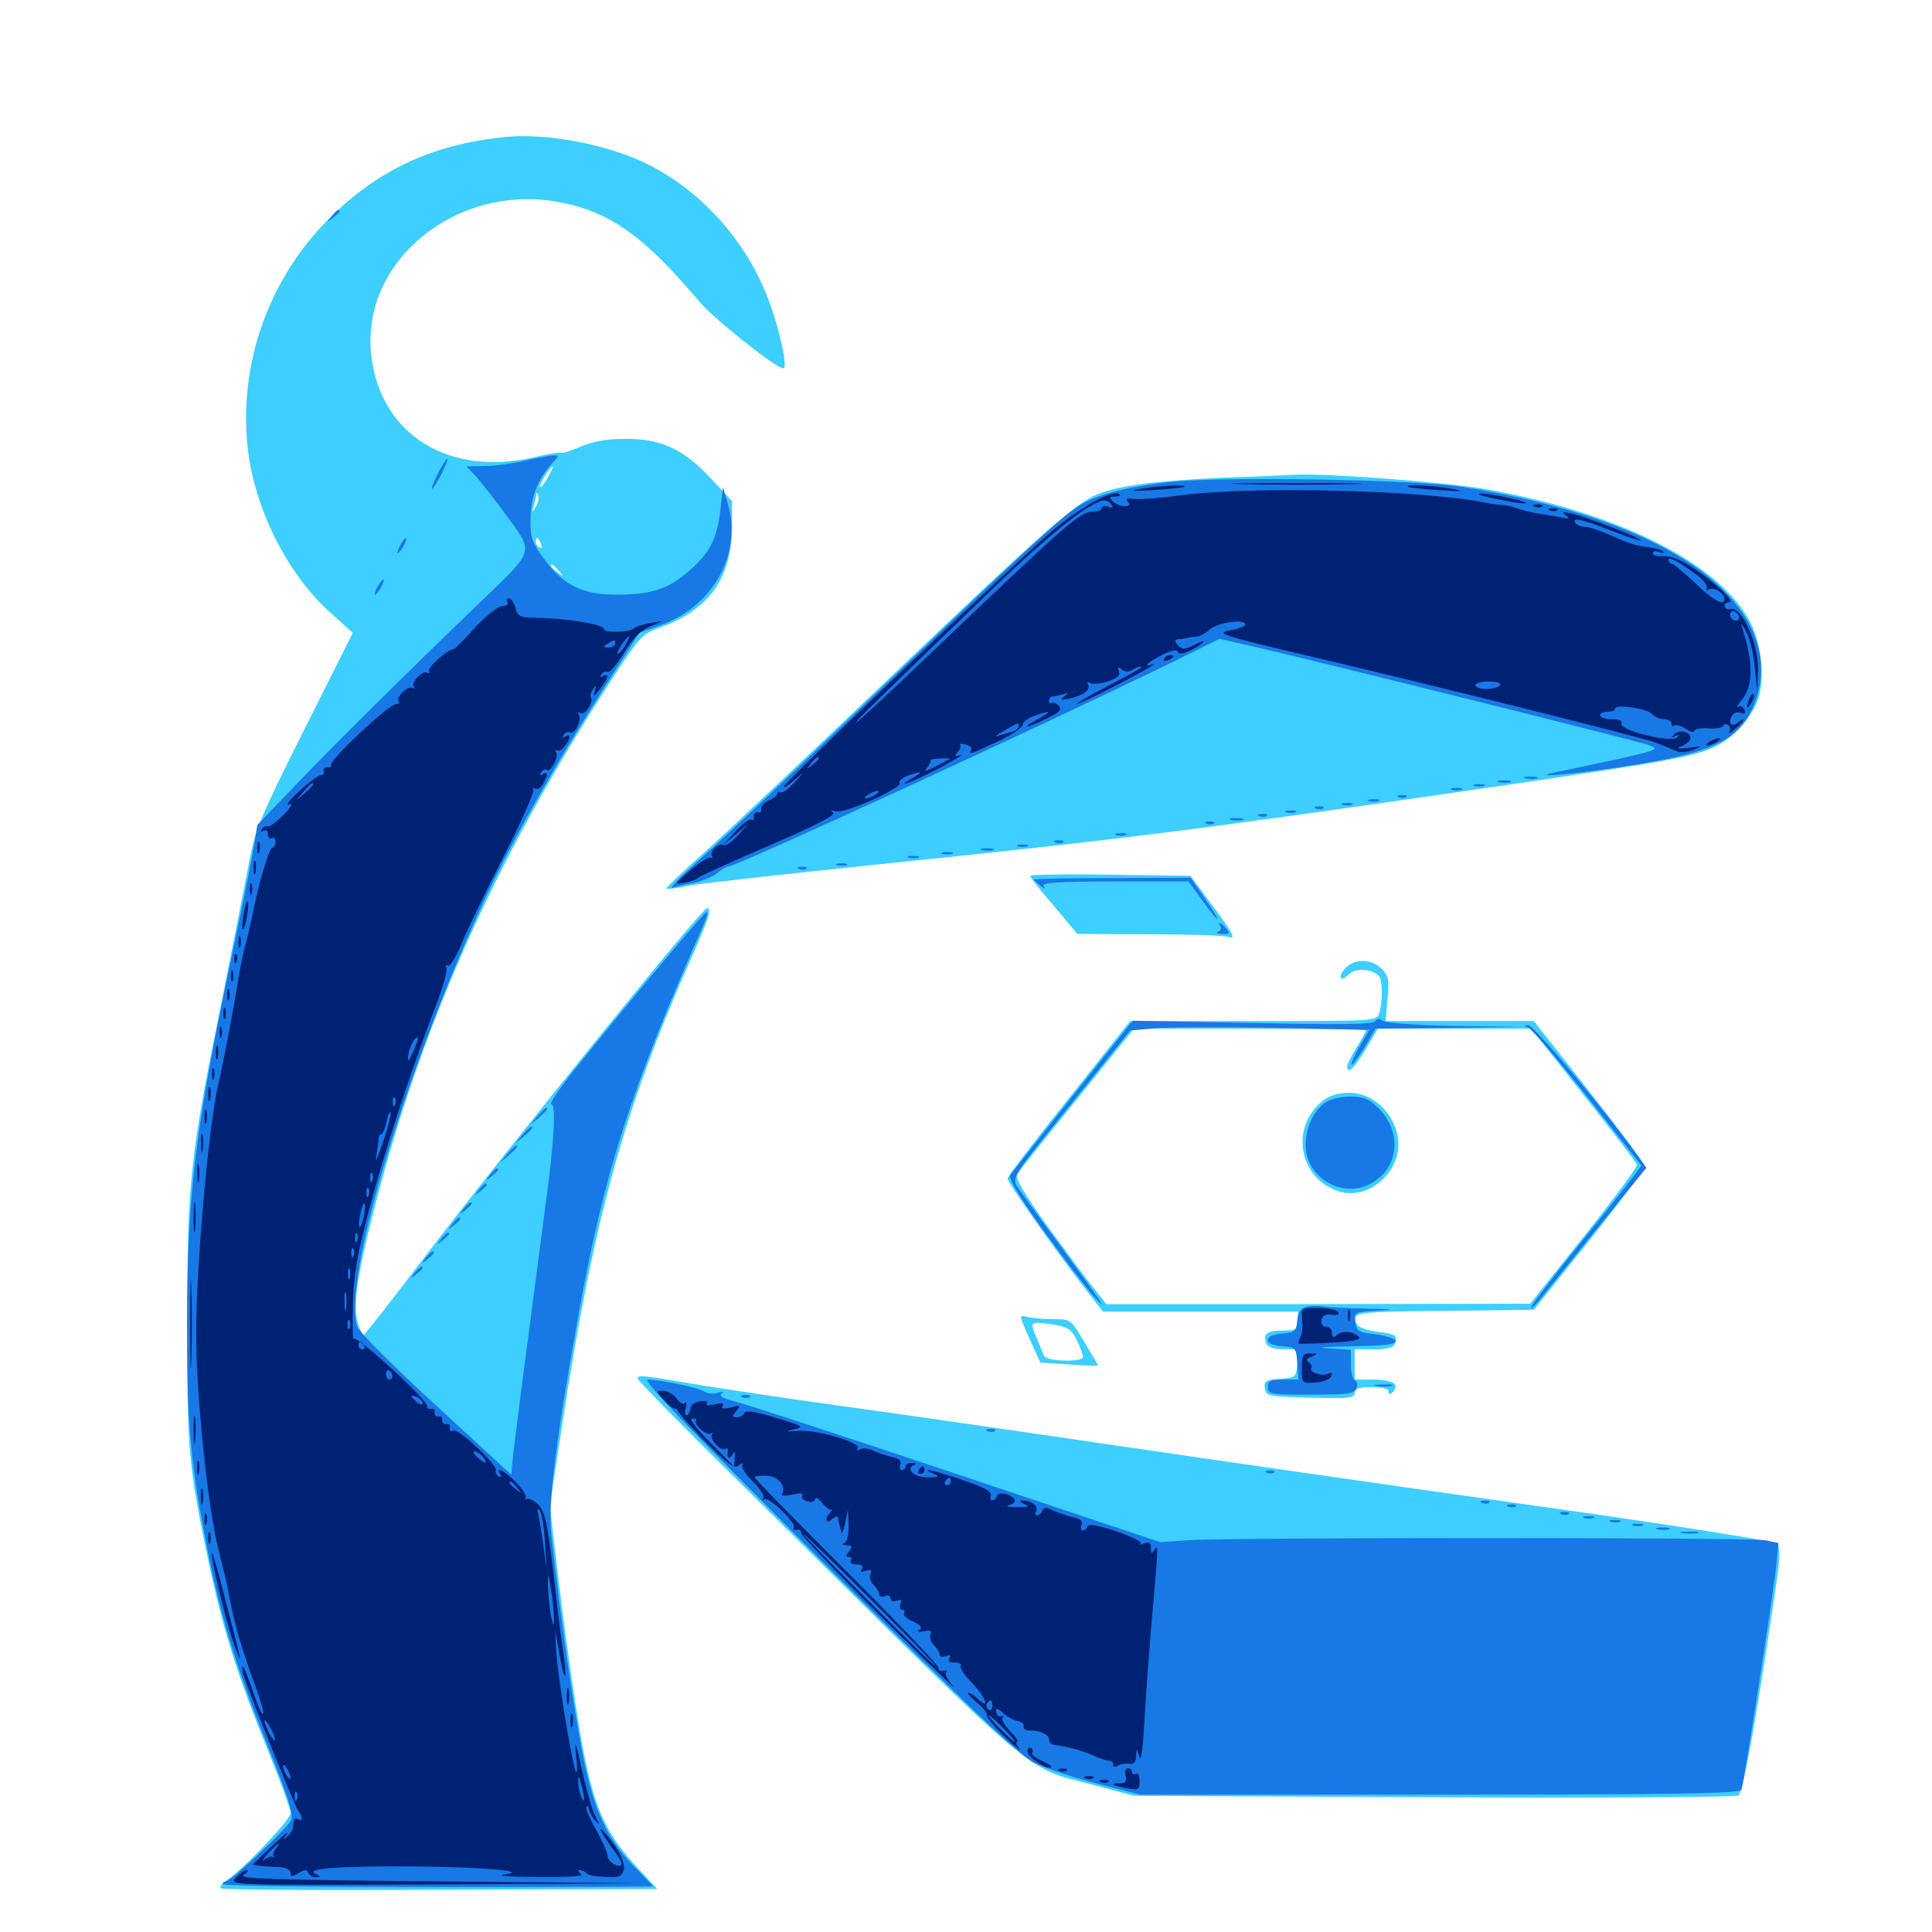 <svg xmlns="http://www.w3.org/2000/svg" viewBox="0 -1000 1000 1000">
	<path fill="#3ccfff" d="M261.719 -929.102C222.656 -925.195 193.75 -911.328 167.383 -883.789C137.109 -851.953 122.656 -807.227 128.711 -764.258C133.203 -733.594 149.805 -701.758 171.484 -682.422L182.617 -672.461L157.422 -622.266C134.57 -576.758 132.031 -570.312 128.906 -553.516C126.953 -543.359 120.508 -510.742 114.648 -481.25C98.438 -401.953 96.875 -387.5 96.875 -316.211C96.68 -251.367 97.461 -241.602 107.617 -193.164C115.039 -157.812 122.461 -133.984 137.891 -95.898C144.727 -79.102 150.391 -63.672 150.391 -61.523C150.391 -58.203 127.148 -33.594 117.578 -26.953C115.234 -25.391 113.672 -23.438 114.062 -22.656C114.453 -21.875 165.625 -21.484 227.539 -21.875L340.234 -22.266L329.297 -33.984C311.719 -53.125 305.859 -67.578 299.023 -110.938C295.703 -131.25 291.211 -164.258 288.867 -184.18L284.57 -220.508L290.82 -261.523C307.227 -368.75 322.656 -424.805 357.617 -503.711C366.992 -524.805 368.75 -530.273 365.82 -529.883C363.086 -529.688 262.305 -405.078 220.703 -350.586C207.227 -332.812 194.336 -316.211 191.992 -313.477L187.891 -308.398L185.547 -314.258C182.422 -322.461 184.375 -338.086 193.359 -372.852C217.969 -469.531 256.836 -556.25 316.602 -648.242C330.859 -670.117 332.422 -671.875 341.211 -675C367.188 -684.375 378.711 -700.586 378.906 -727.734V-740.625L367.969 -752.344C353.906 -767.578 341.992 -773.047 323.242 -772.852C313.867 -772.852 306.641 -771.484 300.391 -768.75C295.508 -766.602 291.016 -765.234 290.43 -765.625C290.039 -766.016 283.984 -765.234 277.148 -763.477C232.422 -752.93 197.07 -774.805 192.188 -815.82C186.523 -864.062 234.961 -904.492 287.695 -895.703C314.844 -891.016 332.812 -878.516 361.914 -843.945C369.727 -834.766 401.562 -809.375 405.469 -809.375C407.812 -809.375 403.906 -828.125 398.242 -843.555C387.109 -874.219 363.867 -900.586 335.547 -914.844C315.039 -925.195 283.008 -931.25 261.719 -929.102ZM283.594 -752.93C281.836 -749.805 280.078 -747.461 279.492 -747.852C278.711 -748.828 284.766 -758.594 286.133 -758.594C286.523 -758.594 285.352 -756.055 283.594 -752.93ZM277.344 -737.695C275.195 -734.375 275.195 -734.375 276.172 -737.695C276.758 -739.648 277.344 -742.383 277.539 -743.555C277.539 -745.312 277.93 -745.312 278.516 -743.555C279.102 -742.188 278.516 -739.648 277.344 -737.695ZM280.078 -718.359C280.664 -716.797 280.469 -716.016 279.297 -716.602C278.125 -717.188 277.344 -718.555 277.344 -719.727C277.344 -722.461 278.711 -721.875 280.078 -718.359ZM289.258 -704.492C291.797 -701.367 291.602 -701.172 288.672 -703.711C286.719 -705.078 285.156 -706.641 285.156 -707.031C285.156 -708.594 286.719 -707.617 289.258 -704.492ZM632.812 -752.734C598.242 -751.172 578.711 -748.633 567.969 -744.141C556.055 -739.062 539.453 -724.414 460.156 -648.828C416.992 -607.617 373.438 -566.602 363.086 -557.422C352.734 -548.242 344.531 -540.43 344.922 -540.039C345.312 -539.648 350.586 -540.234 356.836 -541.602C363.086 -542.773 406.836 -547.656 454.102 -552.539C581.445 -565.625 622.07 -570.703 780.273 -593.75C864.453 -606.055 877.93 -608.594 888.477 -613.867C897.852 -618.75 907.031 -629.102 910.156 -638.477C913.477 -648.828 911.719 -666.016 906.25 -677.344C890.82 -708.203 837.5 -734.961 767.578 -747.07C747.656 -750.391 686.914 -755.078 670.898 -754.297C667.773 -754.102 650.586 -753.32 632.812 -752.734ZM533.203 -546.68C533.203 -545.898 538.672 -538.867 545.508 -531.055L557.617 -516.602L595.117 -516.406C615.625 -516.406 633.984 -515.82 635.742 -515.039C640.234 -513.477 638.086 -517.188 625.586 -533.984L616.211 -546.68L574.609 -547.266C551.953 -547.656 533.203 -547.266 533.203 -546.68ZM696.289 -498.828C691.992 -493.945 693.945 -491.211 698.438 -495.898C701.758 -499.023 709.766 -498.633 713.672 -494.922C715.625 -492.969 715.82 -481.445 713.867 -475.586C712.695 -471.484 711.914 -471.484 648.828 -471.484H584.961L553.32 -431.641C535.742 -409.766 521.484 -391.016 521.484 -390.039C521.484 -387.891 547.852 -350.586 562.109 -332.422L570.898 -321.094H621.289H671.875V-316.211C671.875 -311.914 671.094 -311.328 664.258 -311.328C655.859 -311.328 653.516 -309.57 655.469 -304.688C656.25 -302.539 659.18 -301.562 664.453 -301.562H672.07L671.484 -294.336C670.898 -287.109 670.703 -286.914 662.5 -286.328C655.078 -285.742 654.102 -285.156 654.688 -281.445C655.273 -277.344 656.25 -277.148 678.32 -276.562C698.047 -275.977 701.172 -276.367 701.172 -278.906C701.172 -281.25 703.32 -282.031 709.961 -282.031C715.43 -282.031 718.75 -281.25 718.75 -279.688C718.75 -277.93 719.336 -277.93 720.898 -279.492C724.805 -283.398 720.703 -285.938 710.742 -285.938H701.172V-293.75V-301.562H710.938C717.969 -301.562 721.094 -302.344 722.07 -304.492C723.633 -308.789 722.266 -309.57 712.5 -310.742C707.812 -311.328 703.516 -312.891 702.734 -314.062C698.242 -320.703 700.586 -321.094 747.461 -321.484L793.945 -322.07L822.852 -358.203C838.672 -377.93 851.367 -395.312 851.172 -396.875C850.781 -398.242 837.891 -415.625 822.266 -435.547L793.945 -471.484H755.469H717.188L718.164 -483.008C719.141 -492.773 718.75 -494.922 715.039 -498.633C709.766 -503.906 700.977 -503.906 696.289 -498.828ZM707.031 -466.602C707.031 -466.016 704.883 -462.109 702.148 -457.812C699.414 -453.516 697.266 -449.219 697.266 -448.047C697.266 -443.555 700.781 -446.68 706.836 -456.836L713.281 -467.578H752.93H792.578L819.531 -433.398C834.57 -414.453 847.07 -398.242 847.266 -397.07C847.656 -396.094 835.352 -379.492 819.922 -360.156L791.992 -325.195L682.422 -325H572.656L566.016 -333.398C562.305 -337.891 551.562 -352.539 541.992 -365.625C529.492 -383.008 525.195 -390.625 526.562 -392.383C527.539 -393.945 541.406 -411.328 557.617 -431.25L586.914 -467.578H646.875C680.078 -467.578 707.031 -467.188 707.031 -466.602ZM684.766 -430.273C667.578 -416.797 672.07 -390.234 692.773 -383.398C704.492 -379.492 718.359 -387.5 722.656 -400.391C727.93 -416.016 714.648 -434.375 698.438 -434.375C692.773 -434.375 688.281 -433.008 684.766 -430.273ZM532.812 -307.227L538.477 -294.727L553.32 -293.75C561.719 -293.164 568.359 -292.969 568.359 -293.164C568.359 -293.359 565.234 -298.828 561.328 -305.273C554.297 -317.188 554.102 -317.188 545.117 -317.188C540.234 -317.188 534.18 -317.773 531.641 -318.359C527.344 -319.531 527.344 -319.531 532.812 -307.227ZM547.07 -314.062C552.734 -313.086 554.883 -311.523 557.422 -306.25C559.18 -302.539 560.547 -298.633 560.547 -297.656C560.547 -294.727 541.602 -295.312 540.43 -298.242C539.844 -299.414 538.086 -303.906 536.328 -308.008C532.812 -316.211 533.008 -316.406 547.07 -314.062ZM330.078 -286.328C330.078 -285.547 355.273 -259.766 386.328 -229.297C541.797 -75.195 529.297 -85.742 566.406 -75.977L586.914 -70.508L742.188 -69.727C827.539 -69.336 898.633 -69.727 899.805 -70.703C902.148 -72.266 908.398 -106.445 917.969 -170.508C921.484 -193.945 921.875 -199.023 919.531 -200.977C917.969 -202.344 865.625 -210.742 790.039 -221.289C720.312 -231.055 621.875 -245.312 571.289 -252.734C520.898 -260.156 459.766 -268.945 435.547 -272.266C411.328 -275.586 378.711 -280.469 362.891 -283.008C330.664 -288.477 330.078 -288.477 330.078 -286.328Z"/>
	<path fill="#1878e5" d="M171.68 -888.086C169.141 -884.961 169.336 -884.766 172.461 -887.305C174.219 -888.672 175.781 -890.234 175.781 -890.625C175.781 -892.188 174.219 -891.211 171.68 -888.086ZM271.484 -761.523C265.625 -760.156 256.445 -758.789 251.172 -758.789L241.406 -758.594L246.484 -753.32C249.219 -750.195 256.445 -741.016 262.695 -732.422C276.172 -713.867 276.758 -715.43 250.195 -689.844C210.547 -651.758 172.656 -614.258 153.32 -593.945L133.203 -573.047L130.859 -558.789C129.492 -551.172 125 -528.906 120.898 -509.57C101.172 -417.188 96.875 -382.617 96.875 -315.234C96.875 -262.891 98.438 -243.555 106.641 -201.758C113.672 -165.234 121.484 -139.062 137.891 -98.047C149.414 -69.336 152.148 -60.547 150.586 -57.617C148.047 -53.125 119.336 -26.172 116.992 -26.172C116.016 -26.172 115.234 -25.586 115.234 -24.805C115.234 -23.828 165.234 -23.242 226.562 -23.242C287.695 -23.242 337.891 -23.438 337.891 -23.633C337.891 -23.828 333.594 -28.516 328.125 -33.984C312.109 -50.586 305.664 -66.406 299.023 -106.25C293.75 -137.305 290.039 -165.039 285.352 -205.859C283.594 -222.266 287.695 -254.492 299.805 -321.68C313.281 -394.922 326.172 -434.961 364.453 -522.07C366.016 -525.586 366.602 -528.125 365.625 -527.93C363.867 -527.148 329.492 -486.133 299.219 -448.633C290.234 -437.5 283.984 -428.516 285.352 -428.516C287.891 -428.516 286.914 -409.375 282.227 -375.195C274.414 -315.82 265.625 -249.023 265.234 -243.359L264.648 -236.719L225.977 -272.266C204.688 -291.797 186.328 -310.156 185.156 -312.891C176.758 -334.57 207.617 -439.453 249.023 -530.469C262.695 -560.742 285.742 -601.562 312.5 -643.75L330.859 -672.461L342.383 -676.562C369.141 -686.328 384.18 -713.477 376.758 -739.062L374.219 -747.852L372.852 -735.742C370.898 -720.703 367.578 -714.062 356.641 -704.492C346.094 -695.117 336.914 -692.188 319.141 -692.188C301.562 -692.188 291.602 -697.07 281.836 -710.352C275.391 -719.141 274.414 -721.68 274.609 -731.25C274.609 -742.383 278.32 -751.953 285.742 -760.156C289.648 -764.258 289.648 -764.453 285.938 -764.258C283.984 -764.062 277.344 -762.891 271.484 -761.523ZM226.562 -754.688C224.414 -750.391 223.047 -746.875 223.633 -746.875C224.023 -746.875 226.367 -750.391 228.516 -754.688C230.664 -758.984 232.031 -762.5 231.445 -762.5C231.055 -762.5 228.711 -758.984 226.562 -754.688ZM606.445 -750.586C583.984 -748.242 567.188 -743.945 558.594 -738.281C548.242 -731.445 532.031 -716.406 465.039 -652.344C405.273 -595.117 383.398 -574.414 357.422 -550.781C350.391 -544.531 346.289 -539.844 348.047 -540.43C349.805 -541.016 354.688 -542.188 358.789 -542.969C362.891 -543.75 368.359 -545.898 370.898 -547.852C373.438 -550 376.172 -551.562 377.148 -551.562C381.25 -551.562 536.914 -623.242 604.297 -656.055L631.25 -669.336L650.195 -665.039C689.453 -655.859 849.414 -616.016 853.711 -614.258C859.961 -611.914 858.984 -611.523 806.641 -600.586C792.773 -597.852 804.102 -598.242 827.344 -601.367C882.812 -608.984 897.656 -614.844 906.445 -632.031C911.523 -641.992 912.891 -654.297 910.156 -664.844C900 -703.711 844.336 -733.984 757.812 -747.852C733.789 -751.758 634.961 -753.516 606.445 -750.586ZM207.031 -717.578C205.859 -715.43 205.469 -713.672 205.859 -713.672C206.445 -713.672 207.812 -715.43 208.984 -717.578C210.156 -719.727 210.547 -721.484 210.156 -721.484C209.57 -721.484 208.203 -719.727 207.031 -717.578ZM195.312 -696.094C194.141 -693.945 193.75 -692.188 194.141 -692.188C194.727 -692.188 196.094 -693.945 197.266 -696.094C198.438 -698.242 198.828 -700 198.438 -700C197.852 -700 196.484 -698.242 195.312 -696.094ZM789.648 -597.07C787.695 -597.656 788.867 -598.047 791.992 -598.047C795.312 -598.047 796.68 -597.656 795.508 -597.07C794.141 -596.68 791.406 -596.68 789.648 -597.07ZM775.977 -595.117C774.023 -595.703 775.195 -596.094 778.32 -596.094C781.641 -596.094 783.008 -595.703 781.836 -595.117C780.469 -594.727 777.734 -594.727 775.977 -595.117ZM763.281 -593.164C761.914 -593.75 762.891 -594.141 765.625 -594.141C768.359 -594.141 769.336 -593.75 768.164 -593.164C766.797 -592.773 764.453 -592.773 763.281 -593.164ZM751.562 -591.211C750.195 -591.797 751.172 -592.188 753.906 -592.188C756.641 -592.188 757.617 -591.797 756.445 -591.211C755.078 -590.82 752.734 -590.82 751.562 -591.211ZM724.219 -587.305C722.656 -587.891 723.242 -588.477 725.391 -588.477C727.539 -588.672 728.711 -588.086 727.93 -587.5C727.344 -586.914 725.586 -586.719 724.219 -587.305ZM708.594 -585.352C707.227 -585.938 708.203 -586.328 710.938 -586.328C713.672 -586.328 714.648 -585.938 713.477 -585.352C712.109 -584.961 709.766 -584.961 708.594 -585.352ZM694.922 -583.398C693.555 -583.984 694.531 -584.375 697.266 -584.375C700 -584.375 700.977 -583.984 699.805 -583.398C698.438 -583.008 696.094 -583.008 694.922 -583.398ZM681.25 -581.445C679.688 -582.031 680.273 -582.617 682.422 -582.617C684.57 -582.812 685.742 -582.227 684.961 -581.641C684.375 -581.055 682.617 -580.859 681.25 -581.445ZM665.625 -579.492C664.258 -580.078 665.234 -580.469 667.969 -580.469C670.703 -580.469 671.68 -580.078 670.508 -579.492C669.141 -579.102 666.797 -579.102 665.625 -579.492ZM651.953 -577.539C650.391 -578.125 650.977 -578.711 653.125 -578.711C655.273 -578.906 656.445 -578.32 655.664 -577.734C655.078 -577.148 653.32 -576.953 651.953 -577.539ZM637.305 -575.586C635.352 -576.172 636.523 -576.562 639.648 -576.562C642.969 -576.562 644.336 -576.172 643.164 -575.586C641.797 -575.195 639.062 -575.195 637.305 -575.586ZM624.609 -573.633C623.047 -574.219 623.633 -574.805 625.781 -574.805C627.93 -575 629.102 -574.414 628.32 -573.828C627.734 -573.242 625.977 -573.047 624.609 -573.633ZM577.734 -567.773C576.367 -568.359 577.344 -568.75 580.078 -568.75C582.812 -568.75 583.789 -568.359 582.617 -567.773C581.25 -567.383 578.906 -567.383 577.734 -567.773ZM546.484 -563.867C544.922 -564.453 545.508 -565.039 547.656 -565.039C549.805 -565.234 550.977 -564.648 550.195 -564.062C549.609 -563.477 547.852 -563.281 546.484 -563.867ZM526.953 -561.914C525.586 -562.5 526.562 -562.891 529.297 -562.891C532.031 -562.891 533.008 -562.5 531.836 -561.914C530.469 -561.523 528.125 -561.523 526.953 -561.914ZM508.398 -559.961C506.445 -560.547 507.617 -560.938 510.742 -560.938C514.062 -560.938 515.43 -560.547 514.258 -559.961C512.891 -559.57 510.156 -559.57 508.398 -559.961ZM487.891 -558.008C486.523 -558.594 487.5 -558.984 490.234 -558.984C492.969 -558.984 493.945 -558.594 492.773 -558.008C491.406 -557.617 489.062 -557.617 487.891 -558.008ZM470.312 -556.055C468.945 -556.641 469.922 -557.031 472.656 -557.031C475.391 -557.031 476.367 -556.641 475.195 -556.055C473.828 -555.664 471.484 -555.664 470.312 -556.055ZM433.203 -552.148C431.836 -552.734 432.812 -553.125 435.547 -553.125C438.281 -553.125 439.258 -552.734 438.086 -552.148C436.719 -551.758 434.375 -551.758 433.203 -552.148ZM413.672 -550.195C412.109 -550.781 412.695 -551.367 414.844 -551.367C416.992 -551.562 418.164 -550.977 417.383 -550.391C416.797 -549.805 415.039 -549.609 413.672 -550.195ZM535.156 -544.727C535.156 -544.531 536.719 -542.969 538.477 -541.602C540.625 -539.648 541.211 -539.648 540.234 -541.406C539.062 -543.164 547.07 -543.75 576.953 -543.75H615.234L622.266 -533.984C631.836 -520.703 633.008 -521.484 623.633 -534.961L616.211 -545.703L575.781 -545.508C553.32 -545.508 535.156 -545.117 535.156 -544.727ZM631.641 -520.508C632.422 -519.531 631.641 -518.164 630.469 -517.773C629.102 -517.188 630.078 -516.602 632.617 -516.602C636.523 -516.406 636.719 -516.797 634.766 -519.336C632.031 -522.461 629.883 -523.438 631.641 -520.508ZM711.914 -471.484C710.938 -469.727 693.75 -469.531 648.438 -470.508L586.328 -471.68L555.469 -433.008C538.672 -411.719 524.023 -393.359 523.047 -391.992C521.68 -390.234 526.953 -381.445 540.234 -362.891C550.977 -348.242 562.5 -333.008 566.016 -329.102C573.828 -320.703 572.656 -322.461 547.266 -357.227C537.695 -370.117 528.516 -382.812 526.758 -385.547C523.633 -390.43 523.633 -390.625 554.297 -428.516L584.961 -466.602L597.656 -467.773C604.688 -468.359 632.422 -468.555 659.57 -467.969L708.789 -466.992L703.711 -458.398C700.977 -453.711 699.219 -449.414 699.609 -449.023C700 -448.438 702.93 -452.539 706.25 -457.812L711.914 -467.578L750 -467.969L788.086 -468.555L753.125 -468.945C733.008 -469.336 716.992 -470.508 715.625 -471.68C714.062 -473.047 712.891 -472.852 711.914 -471.484ZM791.211 -467.969C792.969 -467.188 806.836 -450.977 822.07 -431.641L849.609 -396.68L844.336 -389.648C841.406 -385.742 828.32 -369.141 815.039 -352.93C801.953 -336.523 791.602 -323.047 792.383 -323.047C792.969 -323.047 794.531 -324.219 795.703 -325.781C796.875 -327.344 810.156 -343.555 825 -362.109L852.148 -395.508L847.656 -401.758C830.469 -425.586 793.75 -469.531 791.211 -469.336C788.477 -469.336 788.477 -469.141 791.211 -467.969ZM685.938 -429.297C679.883 -425 675.781 -416.406 675.781 -407.227C675.781 -391.016 693.945 -379.688 708.594 -386.914C723.828 -394.336 726.367 -413.477 713.672 -426.172C708.594 -431.25 705.859 -432.422 698.828 -432.422C694.141 -432.422 688.281 -431.055 685.938 -429.297ZM278.125 -422.266L274.414 -417.773L278.906 -421.484C283.008 -425 284.18 -426.562 282.617 -426.562C282.227 -426.562 280.273 -424.609 278.125 -422.266ZM270.312 -412.5L266.602 -408.008L271.094 -411.719C275.195 -415.234 276.367 -416.797 274.805 -416.797C274.414 -416.797 272.461 -414.844 270.312 -412.5ZM262.5 -402.734L258.789 -398.242L263.281 -401.953C267.383 -405.469 268.555 -407.031 266.992 -407.031C266.602 -407.031 264.648 -405.078 262.5 -402.734ZM253.711 -391.992C251.172 -388.867 251.367 -388.672 254.492 -391.211C256.25 -392.578 257.812 -394.141 257.812 -394.531C257.812 -396.094 256.25 -395.117 253.711 -391.992ZM247.852 -384.18C245.312 -381.055 245.508 -380.859 248.633 -383.398C250.391 -384.766 251.953 -386.328 251.953 -386.719C251.953 -388.281 250.391 -387.305 247.852 -384.18ZM240.039 -374.414C237.5 -371.289 237.695 -371.094 240.82 -373.633C242.578 -375 244.141 -376.562 244.141 -376.953C244.141 -378.516 242.578 -377.539 240.039 -374.414ZM234.18 -366.602C231.641 -363.477 231.836 -363.281 234.961 -365.82C236.719 -367.188 238.281 -368.75 238.281 -369.141C238.281 -370.703 236.719 -369.727 234.18 -366.602ZM228.32 -358.789C225.781 -355.664 225.977 -355.469 229.102 -358.008C230.859 -359.375 232.422 -360.938 232.422 -361.328C232.422 -362.891 230.859 -361.914 228.32 -358.789ZM220.508 -349.023C217.969 -345.898 218.164 -345.703 221.289 -348.242C223.047 -349.609 224.609 -351.172 224.609 -351.562C224.609 -353.125 223.047 -352.148 220.508 -349.023ZM214.648 -341.211C212.109 -338.086 212.305 -337.891 215.43 -340.43C217.188 -341.797 218.75 -343.359 218.75 -343.75C218.75 -345.312 217.188 -344.336 214.648 -341.211ZM676.367 -323.633C673.242 -323.047 671.875 -321.094 671.484 -316.602C670.898 -310.938 670.312 -310.352 663.672 -309.766C658.984 -309.375 656.25 -308.203 656.25 -306.445C656.25 -304.688 658.984 -303.516 663.672 -303.125C670.703 -302.539 670.898 -302.344 671.484 -294.336L672.07 -285.938H664.258C657.617 -285.938 656.25 -285.352 656.25 -282.031C656.25 -278.32 657.617 -278.125 678.516 -278.125C697.852 -278.125 700.977 -278.516 702.148 -281.445C702.734 -283.398 702.344 -285.156 701.367 -285.547C700.195 -285.938 699.219 -289.648 699.219 -293.75V-301.367L687.109 -302.148C680.273 -302.539 685.742 -302.93 698.828 -303.125C717.188 -303.516 722.852 -304.102 722.266 -306.055C721.68 -307.227 716.992 -308.789 711.719 -309.375C703.125 -310.352 702.148 -310.938 701.562 -315.625C700.977 -320.898 701.172 -320.898 713.281 -321.68C723.047 -322.07 721.875 -322.461 707.031 -322.656C696.875 -322.852 686.719 -323.438 684.57 -323.828C682.422 -324.219 678.711 -324.219 676.367 -323.633ZM428.125 -189.258C503.32 -114.453 527.539 -91.602 535.352 -87.5C541.016 -84.766 555.664 -79.883 567.969 -76.758L590.234 -71.094H745.312C867.773 -71.094 900.781 -71.68 901.367 -73.633C902.734 -77.539 917.969 -175.977 919.336 -189.258L920.508 -201.367L913.867 -202.734C906.055 -204.297 633.984 -204.297 614.258 -202.734L600.586 -201.758L496.094 -236.719C438.672 -256.055 386.914 -272.852 381.25 -274.414C374.414 -275.977 371.875 -277.539 373.438 -278.711C375 -279.688 374.219 -279.883 371.484 -279.102C368.945 -278.32 366.016 -278.711 364.648 -279.688C362.109 -281.641 341.602 -285.938 335.156 -285.938C332.227 -285.742 358.789 -258.398 428.125 -189.258ZM712.5 -282.617C709.961 -283.008 711.523 -283.398 715.82 -283.398C720.117 -283.594 722.07 -283.203 720.312 -282.617C718.359 -282.227 714.844 -282.227 712.5 -282.617ZM384.375 -276.758C382.812 -277.344 383.398 -277.93 385.547 -277.93C387.695 -278.125 388.867 -277.539 388.086 -276.953C387.5 -276.367 385.742 -276.172 384.375 -276.758ZM511.328 -259.18C509.766 -259.766 510.352 -260.352 512.5 -260.352C514.648 -260.547 515.82 -259.961 515.039 -259.375C514.453 -258.789 512.695 -258.594 511.328 -259.18ZM655.859 -237.695C654.297 -238.281 654.883 -238.867 657.031 -238.867C659.18 -239.062 660.352 -238.477 659.57 -237.891C658.984 -237.305 657.227 -237.109 655.859 -237.695ZM767.188 -222.07C765.625 -222.656 766.211 -223.242 768.359 -223.242C770.508 -223.438 771.68 -222.852 770.898 -222.266C770.312 -221.68 768.555 -221.484 767.188 -222.07ZM780.859 -220.117C779.297 -220.703 779.883 -221.289 782.031 -221.289C784.18 -221.484 785.352 -220.898 784.57 -220.312C783.984 -219.727 782.227 -219.531 780.859 -220.117ZM808.203 -216.211C806.641 -216.797 807.227 -217.383 809.375 -217.383C811.523 -217.578 812.695 -216.992 811.914 -216.406C811.328 -215.82 809.57 -215.625 808.203 -216.211ZM819.922 -214.258C818.555 -214.844 819.531 -215.234 822.266 -215.234C825 -215.234 825.977 -214.844 824.805 -214.258C823.438 -213.867 821.094 -213.867 819.922 -214.258ZM833.594 -212.305C832.227 -212.891 833.203 -213.281 835.938 -213.281C838.672 -213.281 839.648 -212.891 838.477 -212.305C837.109 -211.914 834.766 -211.914 833.594 -212.305ZM845.312 -210.352C843.945 -210.938 844.922 -211.328 847.656 -211.328C850.391 -211.328 851.367 -210.938 850.195 -210.352C848.828 -209.961 846.484 -209.961 845.312 -210.352ZM858.008 -208.398C856.055 -208.984 857.227 -209.375 860.352 -209.375C863.672 -209.375 865.039 -208.984 863.867 -208.398C862.5 -208.008 859.766 -208.008 858.008 -208.398ZM870.703 -206.445C868.164 -206.836 869.727 -207.227 874.023 -207.227C878.32 -207.422 880.273 -207.031 878.516 -206.445C876.562 -206.055 873.047 -206.055 870.703 -206.445Z"/>
	<path fill="#002274" d="M644.141 -749.414C628.711 -749.609 640.82 -750 670.898 -750C700.977 -750 713.477 -749.609 698.828 -749.414C684.18 -749.023 659.57 -749.023 644.141 -749.414ZM588.867 -746.68C583.984 -745.898 586.719 -745.703 596.68 -746.289C605.273 -746.875 612.695 -747.656 613.086 -748.047C614.453 -749.414 597.266 -748.438 588.867 -746.68ZM728.711 -748.047C729.102 -747.656 736.523 -746.875 745.117 -746.289C756.836 -745.508 758.594 -745.703 751.953 -746.875C742.969 -748.633 727.148 -749.414 728.711 -748.047ZM612.305 -743.75C600.586 -742.188 588.867 -741.211 586.328 -741.797C583.203 -742.188 582.422 -741.797 583.984 -740.039C586.523 -736.914 578.906 -737.5 575.781 -740.625C574.023 -742.383 574.219 -742.969 577.148 -742.969C579.102 -742.969 580.078 -743.555 579.492 -744.141C576.562 -747.07 560.156 -738.086 545.312 -725.781C527.148 -710.742 404.688 -593.945 405.664 -592.773C406.055 -592.188 408.594 -593.945 411.719 -596.68C416.797 -601.172 416.797 -601.172 411.328 -595.117C408.203 -591.602 404.883 -589.258 403.906 -589.844C403.125 -590.43 402.344 -590.039 402.344 -589.258C402.344 -588.281 400.391 -586.719 398.047 -585.742C395.508 -584.57 393.75 -582.617 393.945 -581.25C394.336 -579.883 393.359 -579.102 391.992 -579.492C390.82 -579.688 389.844 -578.711 390.234 -577.344C390.43 -575.781 390.039 -575.195 389.062 -575.781C388.086 -576.367 384.375 -573.633 380.664 -569.531L374.023 -562.305L380.859 -568.164L387.695 -574.023L382.031 -567.773C378.906 -564.258 375.586 -561.914 374.609 -562.5C372.07 -564.062 366.992 -559.375 368.555 -556.836C369.141 -555.859 368.945 -555.273 367.969 -556.055C366.992 -556.641 362.305 -553.711 357.422 -549.609C348.828 -542.383 348.828 -542.188 354.492 -543.164C357.812 -543.75 360.742 -544.922 361.328 -545.703C361.914 -546.289 378.32 -553.906 398.047 -562.305C422.461 -572.852 432.812 -578.125 431.25 -579.492C429.492 -580.664 429.883 -580.859 432.422 -580.078C436.719 -578.516 467.188 -592.188 465.625 -594.727C465.039 -595.703 466.992 -597.461 469.727 -598.438C476.953 -601.172 478.32 -600.781 472.656 -597.461C461.719 -591.211 472.656 -595.312 486.328 -602.539C494.336 -606.836 499.219 -609.766 497.266 -609.18C494.336 -608.398 493.945 -608.594 495.703 -610.742C497.07 -612.305 497.461 -613.867 496.875 -614.648C496.289 -615.234 497.461 -615.234 499.805 -614.648C501.953 -614.062 503.32 -612.891 502.734 -611.914C501.172 -609.18 502.344 -609.57 516.406 -616.211C523.438 -619.531 529.297 -623.438 529.297 -624.805C529.297 -626.172 532.031 -628.32 535.352 -629.492C544.336 -632.617 544.922 -632.031 537.109 -627.734C527.734 -622.656 531.055 -622.852 541.797 -628.125C548.438 -631.25 549.805 -632.812 548.047 -634.57C546.875 -635.938 545.312 -636.719 544.531 -636.133C543.555 -635.742 542.969 -636.328 542.969 -637.305C542.969 -638.477 543.75 -639.453 544.727 -639.453C545.703 -639.453 548.242 -640.039 550.195 -640.625C553.125 -641.602 553.32 -641.406 550.781 -639.453C548.438 -637.695 549.023 -637.5 553.711 -638.477C560.938 -640.039 564.844 -643.164 563.086 -645.898C562.5 -647.07 562.891 -647.266 564.258 -646.484C565.43 -645.703 569.531 -646.094 573.438 -647.266C578.32 -649.023 580.078 -650.391 579.102 -652.539C578.32 -654.883 578.711 -655.078 580.664 -653.516C582.227 -652.148 584.18 -652.148 585.938 -653.125C587.5 -654.297 589.844 -655.078 590.82 -654.883C591.992 -654.883 584.375 -650.586 574.219 -645.312C564.062 -640.039 556.641 -635.742 557.617 -635.742C558.789 -635.742 568.75 -640.625 580.078 -646.484C591.406 -652.344 599.023 -656.836 597.266 -656.25C591.211 -654.492 593.359 -656.836 601.367 -660.938C606.445 -663.477 609.375 -664.062 609.766 -662.5C610.352 -661.133 612.5 -661.523 616.797 -663.672C620.312 -665.43 623.047 -667.383 623.047 -667.969C623.047 -668.359 620.703 -667.578 617.773 -666.016C613.086 -663.672 611.914 -663.672 609.766 -666.016C607.812 -668.164 607.812 -668.75 609.766 -669.141C611.133 -669.141 613.281 -669.531 614.258 -669.727C615.43 -670.117 617.578 -670.312 619.336 -670.508C620.898 -670.508 624.023 -672.266 626.172 -674.219C630.078 -677.734 644.531 -679.883 644.531 -676.758C644.531 -675.781 640.82 -674.414 636.328 -673.633C628.711 -672.266 633.008 -670.898 679.688 -659.961C745.117 -644.531 848.828 -618.555 856.445 -615.82C859.766 -614.648 864.258 -612.695 866.602 -611.719C869.336 -610.352 872.461 -610.352 876.367 -611.914C881.445 -613.867 881.445 -613.867 874.023 -612.891C867.773 -612.305 866.992 -612.5 870.703 -613.867C873.047 -615.039 875 -616.797 875 -617.969C875 -621.289 869.141 -622.656 866.602 -619.922C864.844 -617.969 864.844 -617.773 867.188 -618.945C869.336 -620.117 869.531 -619.922 868.164 -618.359C865.43 -615.234 838.281 -621.875 839.258 -625.391C839.844 -626.953 838.086 -627.734 834.18 -627.734C830.859 -627.734 828.125 -628.711 828.125 -629.688C828.125 -630.859 829.883 -631.641 832.031 -631.641C834.18 -631.641 835.938 -632.227 835.938 -633.203C835.938 -635.742 852.148 -633.398 855.078 -630.469C856.445 -628.906 859.375 -627.734 861.523 -627.734C863.477 -627.734 865.234 -626.758 865.234 -625.391C865.234 -624.219 865.82 -623.828 866.602 -624.414C867.188 -625.195 869.922 -624.414 872.461 -622.852C875 -621.094 876.953 -620.703 876.953 -621.68C876.953 -622.656 880.078 -623.242 883.789 -623.047C887.695 -622.656 891.211 -623.242 891.797 -624.219C893.359 -626.758 896.68 -623.828 895.117 -621.289C894.531 -619.922 895.703 -620.703 898.047 -622.656C902.734 -626.758 904.102 -629.688 899.609 -625.977C896.289 -623.242 894.141 -625.781 896.484 -629.492C897.266 -631.055 899.414 -631.641 900.977 -631.055C903.125 -630.273 903.711 -630.859 902.93 -632.617C902.344 -634.18 900.977 -634.961 899.805 -634.18C898.438 -633.398 899.414 -635.352 901.953 -638.281C907.617 -645.703 907.422 -657.812 901.562 -675.586C900.781 -677.734 901.758 -676.953 903.516 -673.633C905.469 -670.508 907.617 -662.109 908.203 -655.078L909.57 -642.383L909.961 -653.32C910.156 -666.602 901.758 -685.742 896.094 -684.766C894.141 -684.375 892.578 -685.156 892.578 -686.328C892.578 -687.305 893.555 -688.281 894.922 -688.281C898.438 -688.281 889.258 -697.07 877.539 -705.273C870.312 -710.156 865.039 -712.305 861.133 -712.109C858.008 -711.914 855.469 -712.5 855.469 -713.672C855.469 -714.648 857.031 -715.039 858.984 -714.258C860.742 -713.672 861.719 -713.672 860.938 -714.453C860.156 -715.234 857.227 -716.211 854.102 -716.602C846.68 -717.578 844.336 -718.164 833.398 -723.047C828.125 -725.391 822.266 -727.344 820.312 -727.344C818.359 -727.344 816.016 -728.32 815.43 -729.297C813.477 -732.422 818.555 -731.445 833.789 -725.391C841.797 -722.266 848.828 -719.922 849.219 -720.312C850 -721.289 821.094 -732.422 813.477 -734.18C808.789 -735.156 808.203 -734.961 810.547 -733.203C812.891 -731.445 812.305 -731.25 807.617 -732.227C804.492 -732.812 799.219 -733.789 795.898 -734.18C792.773 -734.766 787.891 -735.938 785.156 -736.914C782.422 -737.891 778.906 -738.672 777.344 -738.672C775.781 -738.672 771.289 -739.258 767.578 -740.039C735.352 -746.289 648.438 -748.438 612.305 -743.75ZM575.391 -738.672C576.367 -737.109 575.781 -736.914 573.633 -737.695C571.68 -738.281 570.312 -738.086 570.312 -737.109C570.312 -735.938 568.359 -735.156 566.016 -735.156C558.984 -735.156 554.688 -731.445 477.93 -658.203C459.766 -640.82 444.336 -626.562 443.359 -626.172C441.602 -625.586 453.906 -637.5 514.844 -696.289C544.336 -724.609 565.234 -741.016 571.68 -741.016C572.852 -741.016 574.609 -740.039 575.391 -738.672ZM878.32 -702.344C881.836 -699.805 884.18 -696.68 883.398 -695.508C882.812 -694.336 883.203 -694.141 884.57 -694.922C886.914 -696.484 892.578 -692.969 892.578 -690.039C892.578 -685.938 886.914 -689.062 876.953 -698.633C871.094 -704.102 865.82 -708.594 865.234 -708.203C864.844 -707.812 864.062 -708.594 863.672 -709.766C862.695 -712.695 869.141 -709.375 878.32 -702.344ZM899.805 -679.297C898.047 -677.539 894.336 -680.469 895.703 -682.812C896.484 -683.984 897.656 -683.984 899.023 -682.617C900.195 -681.445 900.586 -680.078 899.805 -679.297ZM776.367 -645.312C775.781 -644.336 772.656 -643.359 769.336 -643.359C766.211 -643.359 763.672 -644.336 763.672 -645.312C763.672 -646.484 766.797 -647.266 770.703 -647.266C774.805 -647.266 777.148 -646.484 776.367 -645.312ZM791.797 -641.406C792.773 -642.383 790.039 -643.164 785.742 -642.969C780.469 -642.969 777.93 -641.992 777.93 -640.039C777.93 -638.086 779.492 -637.695 783.984 -638.672C787.305 -639.258 790.82 -640.625 791.797 -641.406ZM799.609 -635.742C800 -636.133 799.609 -638.281 798.828 -640.234C797.656 -643.555 797.461 -643.75 796.289 -640.82C795.312 -638.086 798.047 -633.984 799.609 -635.742ZM527.344 -624.023C527.344 -623.047 525.781 -621.875 524.023 -621.289C522.07 -620.898 518.75 -619.727 516.602 -619.141C514.453 -618.359 515.82 -619.531 519.531 -621.68C527.539 -626.367 527.344 -626.172 527.344 -624.023ZM441.211 -623.242C441.602 -623.633 441.211 -623.828 440.039 -623.828C438.867 -623.828 436.719 -622.266 435.352 -620.508C432.812 -617.188 432.812 -617.188 436.523 -619.922C438.672 -621.484 440.82 -623.047 441.211 -623.242ZM510.742 -616.016C512.305 -618.359 511.523 -618.359 507.812 -616.016C506.055 -614.844 505.859 -614.062 507.227 -614.062C508.398 -614.062 510.156 -615.039 510.742 -616.016ZM431.641 -615.234C431.641 -616.797 430.078 -615.82 427.539 -612.695C425 -609.57 425.195 -609.375 428.32 -611.914C430.078 -613.281 431.641 -614.844 431.641 -615.234ZM423.828 -607.422C423.828 -607.031 422.266 -605.469 420.508 -604.102C417.383 -601.562 417.188 -601.758 419.727 -604.883C422.266 -608.008 423.828 -608.984 423.828 -607.422ZM491.797 -607.227C491.406 -607.031 488.086 -605.273 484.375 -603.32C479.102 -600.586 478.125 -600.391 479.883 -602.734C481.25 -604.297 482.031 -606.055 481.641 -606.445C481.25 -606.836 483.398 -607.227 486.523 -607.422C489.648 -607.617 491.992 -607.422 491.797 -607.227ZM453.125 -588.672C451.562 -587.695 449.414 -586.719 448.242 -586.719C447.266 -586.719 447.656 -587.695 449.219 -588.672C450.781 -589.648 453.125 -590.625 454.102 -590.625C455.273 -590.625 454.688 -589.648 453.125 -588.672ZM773.438 -741.992C780.469 -740.43 787.5 -739.258 789.062 -739.453C794.336 -739.648 772.656 -744.531 766.602 -744.531C763.477 -744.531 766.406 -743.359 773.438 -741.992ZM794.531 -737.695C792.969 -738.281 793.555 -738.867 795.703 -738.867C797.852 -739.062 799.023 -738.477 798.242 -737.891C797.656 -737.305 795.898 -737.109 794.531 -737.695ZM802.344 -735.742C800.781 -736.328 801.367 -736.914 803.516 -736.914C805.664 -737.109 806.836 -736.523 806.055 -735.938C805.469 -735.352 803.711 -735.156 802.344 -735.742ZM262.695 -688.281C263.281 -687.305 262.109 -686.328 260.156 -686.328C258.008 -686.328 251.758 -681.445 245.898 -675.195C240.43 -668.945 235.156 -663.867 234.57 -663.867C231.445 -663.867 221.094 -654.297 222.07 -652.539C222.656 -651.367 222.266 -651.172 221.289 -651.758C218.75 -653.32 212.305 -646.484 214.258 -644.336C215.234 -643.555 214.844 -643.359 213.672 -643.945C211.133 -645.312 204.492 -638.867 206.445 -636.914C207.031 -636.133 206.445 -635.547 204.883 -635.547C201.367 -635.547 170.703 -606.836 171.484 -604.297C171.68 -603.125 170.703 -602.539 169.531 -602.734C168.164 -603.125 167.188 -602.148 167.578 -600.781C167.773 -599.609 167.188 -598.633 166.406 -598.828C165.43 -599.219 160.352 -595.508 155.273 -590.82C150 -586.133 147.461 -582.812 149.609 -583.594C151.953 -584.57 150.977 -582.617 146.68 -578.125C142.969 -574.414 139.258 -571.68 138.477 -572.266C137.695 -572.656 136.328 -572.07 135.547 -570.898C134.766 -569.336 134.961 -569.141 136.328 -569.922C137.695 -570.703 138.672 -570.117 138.672 -568.164C138.672 -566.406 139.648 -565.625 140.625 -566.211C141.797 -566.797 142.578 -566.016 142.578 -564.453C142.578 -562.695 141.992 -561.328 141.016 -561.328C139.453 -561.328 133.984 -543.555 130.859 -527.148C129.492 -520.703 127.734 -513.281 126.953 -510.547C126.172 -507.812 124.219 -499.023 123.047 -491.016C120.117 -473.633 115.625 -450 113.086 -439.258C108.008 -417.773 101.562 -344.922 101.562 -309.961C101.562 -277.148 107.617 -219.141 113.281 -197.07C115.234 -189.453 117.383 -180.664 117.969 -177.344C120.703 -163.086 121.68 -159.375 124.414 -150.195C125.977 -144.922 129.492 -134.375 132.227 -127.148C134.961 -119.727 136.719 -113.477 136.133 -112.891C135.547 -112.305 133.203 -117.578 130.859 -124.609C128.516 -131.641 126.172 -137.5 125.781 -137.5C125.195 -137.5 125.391 -135.547 125.977 -133.203C128.711 -124.219 152.93 -64.258 154.492 -62.5C156.836 -59.961 156.641 -56.836 154.297 -58.398C153.32 -58.984 152.148 -58.594 152.148 -57.617C151.953 -56.445 151.758 -54.688 151.562 -53.711C151.562 -52.539 150 -50.586 148.438 -49.219C146.094 -47.07 146.094 -47.266 148.438 -50.586C150 -52.734 146.68 -50.195 141.016 -44.727C135.352 -39.453 130.859 -34.961 130.859 -34.961C130.859 -34.57 137.305 -33.789 144.141 -33.594C147.852 -33.398 150.391 -32.422 150.391 -30.664C150.391 -28.516 151.172 -28.516 154.492 -30.469C157.812 -32.422 158.984 -32.422 159.57 -30.664C160.156 -29.297 161.914 -28.125 163.672 -28.32C165.82 -28.32 166.016 -28.711 164.453 -29.492C157.227 -32.422 167.773 -33.594 199.219 -33.984C240.43 -34.18 276.172 -31.836 261.719 -29.883C256.25 -29.102 262.5 -28.516 278.32 -28.516C295.312 -28.32 302.734 -28.906 300.781 -30.078C299.023 -31.25 298.828 -32.031 300.195 -32.031C301.367 -32.031 302.93 -31.25 303.516 -30.469C304.102 -29.492 308.398 -28.711 313.086 -28.516C320.508 -28.125 321.875 -28.711 322.852 -32.227C323.828 -36.133 318.945 -45.117 311.914 -52.539C308.789 -55.664 312.5 -49.414 317.773 -42.188C320.508 -38.672 322.266 -35.352 321.68 -34.766C319.922 -33.008 314.453 -36.523 314.453 -39.453C314.453 -41.016 311.719 -47.266 308.398 -53.125C305.078 -58.984 302.93 -64.258 303.516 -64.844C304.102 -65.43 304.688 -65.039 304.688 -64.062C304.688 -62.891 306.055 -60.352 307.617 -58.203C310.547 -54.883 310.547 -55.078 307.812 -60.547C306.25 -63.867 303.125 -75 300.977 -84.961C298.242 -97.852 297.266 -100.195 298.047 -92.578C298.828 -86.719 298.828 -82.227 298.242 -82.812C296.484 -84.375 288.477 -133.398 287.891 -145.312L287.305 -156.055L289.844 -142.383C292.773 -126.367 293.75 -131.055 291.016 -148.242C290.039 -154.688 287.891 -172.656 286.133 -188.281C283.398 -211.328 282.031 -217.383 278.906 -220.898C276.562 -223.242 273.828 -224.805 272.656 -224.023C271.484 -223.438 271.094 -223.633 272.07 -224.414C272.852 -225.391 270.703 -229.102 267.188 -232.617C261.133 -238.867 256.055 -241.406 258.984 -236.719C259.766 -235.352 259.57 -235.156 258.008 -235.938C256.836 -236.719 256.25 -238.086 256.641 -238.867C258.203 -241.211 236.914 -261.133 234.57 -259.57C233.203 -258.789 232.617 -259.375 232.812 -260.938C233.203 -262.305 232.227 -263.281 230.859 -262.891C229.688 -262.695 228.711 -263.672 228.906 -264.844C229.297 -266.211 228.32 -267.188 226.953 -266.797C225.781 -266.602 224.805 -267.578 225 -268.75C225.391 -270.117 224.414 -271.094 223.047 -270.703C221.875 -270.508 220.898 -271.094 221.094 -272.07C222.07 -274.805 183.984 -309.57 183.008 -307.031C182.617 -305.664 182.422 -313.281 182.617 -324.023C183.008 -339.648 184.57 -349.609 191.016 -373.828C199.023 -404.297 212.5 -445.508 225.391 -478.906C229.297 -489.062 231.836 -498.242 231.055 -499.219C230.469 -500.391 230.664 -500.781 231.836 -500.195C232.812 -499.609 235.742 -504.102 238.281 -510.156C240.625 -516.211 250.391 -536.523 259.961 -555.273C269.531 -574.023 276.758 -590.039 275.977 -591.211C275.391 -592.383 275.781 -592.578 276.953 -591.797C278.125 -591.211 280.078 -592.188 281.055 -594.336C283.789 -599.414 283.789 -600.977 280.859 -599.219C279.492 -598.242 279.297 -598.633 280.078 -600.195C281.055 -601.562 282.227 -602.148 282.812 -601.562C284.57 -599.609 289.453 -608.008 287.891 -610.742C287.109 -611.914 287.109 -612.5 288.086 -611.719C288.867 -610.938 290.82 -611.719 292.188 -613.672C295.508 -617.773 295.703 -620.703 292.578 -618.75C291.211 -617.969 291.016 -618.164 291.797 -619.727C292.578 -620.898 293.945 -621.484 294.922 -620.898C297.266 -619.336 301.367 -627.344 299.609 -630.078C298.828 -631.445 299.023 -631.641 300.391 -630.859C302.734 -629.492 307.422 -636.523 305.859 -639.062C305.273 -639.844 305.859 -641.797 307.031 -643.359C308.594 -645.703 308.789 -645.508 307.812 -642.383C306.836 -639.258 307.227 -639.258 310.547 -643.359C314.844 -648.828 315.625 -652.148 312.109 -650C310.742 -649.219 310.547 -649.414 311.328 -650.977C312.109 -652.148 313.477 -652.734 314.453 -652.148C315.43 -651.562 319.141 -655.859 322.656 -661.719C326.953 -668.945 331.25 -673.438 335.938 -675.586L342.773 -678.516L335.938 -677.344C332.227 -676.562 328.711 -675.586 328.125 -674.805C326.562 -672.656 312.5 -672.266 312.5 -674.414C312.5 -676.953 292.773 -680.078 275.195 -680.273C269.141 -680.469 267.773 -681.25 266.797 -685.352C266.016 -688.086 264.648 -690.234 263.477 -690.234C262.305 -690.234 262.109 -689.453 262.695 -688.281ZM259.961 -679.102C257.422 -682.227 255.859 -683.203 255.859 -681.641C255.859 -681.25 257.422 -679.688 259.375 -678.32C262.305 -675.781 262.5 -675.977 259.961 -679.102ZM324.219 -666.992C323.242 -664.844 321.289 -662.5 320.117 -661.719C318.945 -661.133 319.531 -662.695 321.289 -665.625C325.195 -671.484 327.148 -672.461 324.219 -666.992ZM318.359 -666.797C318.359 -665.82 316.797 -664.844 315.039 -664.844C312.109 -664.844 311.914 -665.234 314.453 -666.797C318.164 -669.141 318.359 -669.141 318.359 -666.797ZM162.109 -593.945C162.109 -593.555 160.156 -591.602 157.812 -589.453L153.32 -585.742L157.031 -590.234C160.547 -594.336 162.109 -595.508 162.109 -593.945ZM213.867 -455.664C211.328 -450 210.938 -449.805 211.328 -453.906C211.914 -458.398 215.039 -464.062 216.406 -462.891C216.602 -462.5 215.43 -459.375 213.867 -455.664ZM204.492 -428.125C203.906 -426.562 203.32 -427.148 203.32 -429.297C203.125 -431.445 203.711 -432.617 204.297 -431.836C204.883 -431.25 205.078 -429.492 204.492 -428.125ZM198.242 -408.789C195.508 -400.781 193.945 -397.461 194.727 -401.172C195.312 -404.883 195.898 -409.18 195.898 -410.547C195.898 -411.719 196.68 -412.891 197.266 -412.891C198.047 -412.891 199.219 -415.625 200 -419.141C200.586 -422.461 201.562 -424.805 202.148 -424.219C202.734 -423.828 200.977 -416.797 198.242 -408.789ZM192.773 -389.062C192.188 -387.5 191.602 -388.086 191.602 -390.234C191.406 -392.383 191.992 -393.555 192.578 -392.773C193.164 -392.188 193.359 -390.43 192.773 -389.062ZM190.82 -381.25C190.234 -379.688 189.648 -380.273 189.648 -382.422C189.453 -384.57 190.039 -385.742 190.625 -384.961C191.211 -384.375 191.406 -382.617 190.82 -381.25ZM188.281 -370.117C187.5 -366.797 186.523 -364.258 186.133 -364.844C185.547 -365.234 185.742 -368.555 186.523 -371.875C188.281 -379.883 189.844 -378.32 188.281 -370.117ZM184.961 -357.812C184.375 -356.25 183.789 -356.836 183.789 -358.984C183.594 -361.133 184.18 -362.305 184.766 -361.523C185.352 -360.938 185.547 -359.18 184.961 -357.812ZM183.008 -350C182.422 -348.438 181.836 -349.023 181.836 -351.172C181.641 -353.32 182.227 -354.492 182.812 -353.711C183.398 -353.125 183.594 -351.367 183.008 -350ZM181.055 -338.281C180.469 -336.914 180.078 -337.891 180.078 -340.625C180.078 -343.359 180.469 -344.336 181.055 -343.164C181.445 -341.797 181.445 -339.453 181.055 -338.281ZM179.102 -322.656C178.711 -320.117 178.32 -321.68 178.32 -325.977C178.125 -330.273 178.516 -332.227 179.102 -330.469C179.492 -328.516 179.492 -325 179.102 -322.656ZM181.055 -312.891C180.469 -311.328 179.883 -311.914 179.883 -314.062C179.688 -316.211 180.273 -317.383 180.859 -316.602C181.445 -316.016 181.641 -314.258 181.055 -312.891ZM188.477 -303.516C189.062 -302.539 188.672 -301.562 187.695 -301.562C186.523 -301.562 185.547 -302.539 185.547 -303.516C185.547 -304.688 185.938 -305.469 186.328 -305.469C186.914 -305.469 187.891 -304.688 188.477 -303.516ZM203.125 -287.695C203.125 -286.719 202.344 -285.938 201.562 -285.938C200.586 -285.938 199.805 -287.305 199.805 -288.867C199.805 -290.43 200.586 -291.211 201.562 -290.625C202.344 -290.039 203.125 -288.867 203.125 -287.695ZM218.75 -273.828C218.75 -272.656 217.578 -272.852 215.82 -274.219C214.258 -275.586 212.891 -276.953 212.891 -277.344C212.891 -277.734 214.258 -277.539 215.82 -276.953C217.383 -276.172 218.75 -274.805 218.75 -273.828ZM250 -245.898C251.367 -244.336 251.758 -242.969 251.172 -242.969C250.391 -242.969 248.438 -244.336 246.875 -245.898C245.117 -247.461 244.727 -248.828 245.703 -248.828C246.68 -248.828 248.633 -247.461 250 -245.898ZM267.773 -229.883C270.312 -226.758 270.117 -226.562 267.188 -229.102C265.234 -230.469 263.672 -232.031 263.672 -232.422C263.672 -233.984 265.234 -233.008 267.773 -229.883ZM282.031 -201.953L283.008 -187.305L281.25 -200C280.273 -207.031 279.102 -214.453 278.516 -216.406C277.93 -218.555 278.32 -219.336 279.297 -218.359C280.273 -217.383 281.641 -209.961 282.031 -201.953ZM286.719 -161.914C286.719 -157.617 286.133 -158.398 284.961 -164.844C284.18 -169.727 283.594 -176.758 283.594 -180.469C283.789 -186.133 283.984 -185.547 285.156 -177.539C286.133 -172.266 286.719 -165.234 286.719 -161.914ZM142.383 -99.414C142.383 -98.438 141.211 -99.609 139.648 -102.344C138.086 -105.078 136.914 -108.203 136.914 -109.18C136.914 -110.352 138.086 -108.984 139.648 -106.25C141.211 -103.516 142.383 -100.586 142.383 -99.414ZM150.391 -79.883C150.391 -78.906 149.414 -79.297 148.438 -80.859C147.461 -82.422 146.484 -84.766 146.484 -85.742C146.484 -86.914 147.461 -86.328 148.438 -84.766C149.414 -83.203 150.391 -81.055 150.391 -79.883ZM302.344 -69.141C302.344 -67.383 301.758 -67.773 300.781 -70.117C299.805 -72.266 299.219 -75.781 299.219 -77.93C299.219 -81.055 299.609 -80.859 300.781 -76.953C301.562 -74.219 302.344 -70.703 302.344 -69.141ZM153.711 -68.75C153.125 -67.188 152.539 -67.773 152.539 -69.922C152.344 -72.07 152.93 -73.242 153.516 -72.461C154.102 -71.875 154.297 -70.117 153.711 -68.75ZM142.773 -43.164C141.602 -41.602 141.016 -39.844 141.602 -39.258C142.188 -38.477 141.992 -38.281 141.211 -38.867C140.625 -39.453 138.672 -38.672 136.914 -37.5C135.156 -36.133 135.938 -37.5 138.477 -40.43C143.359 -45.703 146.875 -48.047 142.773 -43.164ZM602.539 -658.984C601.953 -657.812 602.734 -657.617 604.297 -658.203C607.812 -659.57 608.398 -660.938 605.664 -660.938C604.492 -660.938 603.125 -660.156 602.539 -658.984ZM905.469 -638.477C903.711 -633.398 904.102 -632.227 906.445 -636.133C907.617 -638.086 908.203 -640.234 907.617 -640.625C907.227 -641.211 906.25 -640.234 905.469 -638.477ZM884.766 -616.016C883.203 -615.039 882.812 -614.062 883.789 -614.062C884.961 -614.062 887.109 -615.039 888.672 -616.016C890.234 -616.992 890.82 -617.969 889.648 -617.969C888.672 -617.969 886.328 -616.992 884.766 -616.016ZM133.203 -561.328C133.203 -558.594 133.594 -557.617 134.18 -558.984C134.57 -560.156 134.57 -562.5 134.18 -563.867C133.594 -565.039 133.203 -564.062 133.203 -561.328ZM131.25 -550.586C131.25 -547.461 131.641 -546.289 132.227 -548.242C132.617 -550 132.617 -552.734 132.227 -554.102C131.641 -555.273 131.25 -553.906 131.25 -550.586ZM129.297 -539.844C129.297 -537.109 129.688 -536.133 130.273 -537.5C130.664 -538.672 130.664 -541.016 130.273 -542.383C129.688 -543.555 129.297 -542.578 129.297 -539.844ZM126.172 -526.953C125.391 -523.047 125.195 -519.531 125.586 -519.141C126.172 -518.555 127.148 -521.289 127.734 -525.391C128.516 -529.297 128.711 -532.812 128.32 -533.203C127.734 -533.789 126.758 -531.055 126.172 -526.953ZM123.438 -512.5C123.438 -509.766 123.828 -508.789 124.414 -510.156C124.805 -511.328 124.805 -513.672 124.414 -515.039C123.828 -516.211 123.438 -515.234 123.438 -512.5ZM121.289 -503.516C121.289 -501.367 121.875 -500.781 122.461 -502.344C123.047 -503.711 122.852 -505.469 122.266 -506.055C121.68 -506.836 121.094 -505.664 121.289 -503.516ZM119.531 -494.922C119.531 -492.188 119.922 -491.211 120.508 -492.578C120.898 -493.75 120.898 -496.094 120.508 -497.461C119.922 -498.633 119.531 -497.656 119.531 -494.922ZM117.578 -485.156C117.578 -482.422 117.969 -481.445 118.555 -482.812C118.945 -483.984 118.945 -486.328 118.555 -487.695C117.969 -488.867 117.578 -487.891 117.578 -485.156ZM115.625 -475.391C115.625 -472.656 116.016 -471.68 116.602 -473.047C116.992 -474.219 116.992 -476.562 116.602 -477.93C116.016 -479.102 115.625 -478.125 115.625 -475.391ZM113.672 -465.625C113.672 -462.891 114.062 -461.914 114.648 -463.281C115.039 -464.453 115.039 -466.797 114.648 -468.164C114.062 -469.336 113.672 -468.359 113.672 -465.625ZM111.719 -454.883C111.719 -451.758 112.109 -450.586 112.695 -452.539C113.086 -454.297 113.086 -457.031 112.695 -458.398C112.109 -459.57 111.719 -458.203 111.719 -454.883ZM109.766 -444.141C109.766 -441.406 110.156 -440.43 110.742 -441.797C111.133 -442.969 111.133 -445.312 110.742 -446.68C110.156 -447.852 109.766 -446.875 109.766 -444.141ZM107.812 -433.398C107.812 -430.273 108.203 -429.102 108.789 -431.055C109.18 -432.812 109.18 -435.547 108.789 -436.914C108.203 -438.086 107.812 -436.719 107.812 -433.398ZM105.859 -421.68C105.859 -418.555 106.25 -417.383 106.836 -419.336C107.227 -421.094 107.227 -423.828 106.836 -425.195C106.25 -426.367 105.859 -425 105.859 -421.68ZM104.102 -408.008C104.102 -403.711 104.492 -402.148 104.883 -404.688C105.273 -407.031 105.273 -410.547 104.883 -412.5C104.297 -414.258 103.906 -412.305 104.102 -408.008ZM102.148 -392.383C102.148 -388.086 102.539 -386.523 102.93 -389.062C103.32 -391.406 103.32 -394.922 102.93 -396.875C102.344 -398.633 101.953 -396.68 102.148 -392.383ZM100.195 -369.922C100.195 -362.891 100.586 -360.156 100.977 -363.672C101.367 -366.992 101.367 -372.852 100.977 -376.367C100.586 -379.688 100.195 -376.953 100.195 -369.922ZM98.438 -314.258C98.438 -293.945 98.828 -285.742 99.023 -296.289C99.414 -306.836 99.414 -323.438 99.023 -333.398C98.828 -343.359 98.438 -334.766 98.438 -314.258ZM674.023 -316.602C674.414 -313.086 673.828 -309.18 673.047 -307.812C672.266 -306.445 671.875 -304.883 672.07 -304.688C672.461 -304.297 680.078 -304.492 689.062 -305.078C700.586 -305.664 704.688 -306.641 703.32 -308.008C700.391 -310.938 694.922 -311.523 691.992 -308.984C690.039 -307.422 689.453 -307.812 689.453 -310.156C689.453 -311.914 688.086 -313.281 686.328 -313.281C684.57 -313.281 683.594 -314.648 683.984 -316.797C684.375 -318.945 686.133 -319.922 689.258 -319.531C692.188 -319.141 693.359 -319.531 692.578 -320.898C691.797 -322.07 687.109 -323.047 682.422 -323.047C673.633 -323.047 673.438 -323.047 674.023 -316.602ZM697.656 -319.141C697.656 -316.406 698.047 -315.43 698.633 -316.797C699.023 -317.969 699.023 -320.312 698.633 -321.68C698.047 -322.852 697.656 -321.875 697.656 -319.141ZM673.828 -291.797C673.828 -283.984 673.828 -283.984 681.055 -284.375C684.961 -284.766 688.477 -286.133 689.062 -287.695C689.648 -289.258 689.062 -289.844 687.695 -289.062C684.961 -287.305 677.344 -289.648 678.711 -291.797C679.297 -292.773 678.711 -294.141 677.344 -294.922C675.781 -295.898 676.172 -296.875 678.906 -297.852C682.227 -299.219 682.227 -299.414 678.32 -299.414C674.414 -299.609 673.828 -298.633 673.828 -291.797ZM343.75 -275.195C346.094 -272.656 348.633 -270.703 349.414 -270.898C350 -271.094 350.781 -270.508 351.172 -269.336C351.367 -268.359 358.008 -261.133 365.625 -253.32C377.344 -241.602 380.078 -239.648 382.617 -241.602C384.18 -242.969 384.961 -242.969 384.18 -241.797C383.594 -240.625 385.938 -236.719 389.648 -233.203C393.359 -229.688 395.703 -225.781 395.117 -224.609C394.531 -223.438 394.727 -223.047 395.508 -224.023C397.656 -225.781 412.305 -211.719 410.938 -209.375C410.352 -208.398 410.938 -208.008 412.5 -208.203C413.867 -208.594 414.844 -207.812 414.648 -206.641C414.453 -205.469 433.398 -185.742 456.641 -162.695C479.883 -139.648 496.484 -123.633 493.555 -126.953C490.625 -130.273 488.867 -133.594 489.648 -134.375C490.625 -135.156 489.844 -135.547 488.281 -135.156C486.719 -134.766 485.547 -135.547 485.742 -136.719C485.938 -137.891 464.648 -160.156 438.281 -186.523C412.109 -212.695 390.625 -234.57 390.625 -235.352C390.625 -235.938 393.359 -236.328 396.875 -236.133C402.93 -235.938 407.227 -230.664 404.688 -226.562C404.297 -225.781 406.641 -225.586 410.156 -226.367C414.258 -227.344 416.016 -227.148 415.234 -225.781C414.648 -224.805 415.82 -223.438 417.969 -222.852C420.117 -222.266 421.875 -222.852 421.875 -224.023C422.07 -225.391 423.633 -224.414 425.586 -222.07C427.539 -219.727 429.688 -218.164 430.469 -218.555C431.055 -219.141 430.859 -218.359 429.688 -217.188C426.562 -213.477 427.344 -210.938 430.664 -213.672C432.227 -215.039 433.789 -215.43 433.789 -214.453C433.984 -212.5 434.766 -209.766 435.547 -206.836C435.742 -205.859 436.719 -208.008 437.5 -211.719L438.867 -218.555L439.258 -210.352C439.258 -205.469 438.477 -201.953 437.109 -201.367C435.547 -200.781 436.133 -200.195 438.281 -200.195C441.211 -200 441.406 -199.414 439.453 -197.07C437.695 -194.922 437.695 -194.141 439.258 -194.141C440.625 -194.141 441.016 -193.359 440.43 -192.188C439.844 -191.211 441.016 -190.234 443.359 -190.234C446.094 -190.234 447.07 -189.453 446.094 -187.891C445.117 -186.328 445.703 -186.133 448.047 -186.914C450.781 -187.891 451.367 -187.5 450.586 -185.352C449.805 -183.789 450.586 -181.25 452.148 -179.688C453.711 -178.125 455.078 -175.977 455.078 -174.805C455.078 -173.633 456.445 -173.242 458.008 -173.828C459.57 -174.609 460.938 -174.023 460.938 -172.656C460.938 -171.289 462.305 -170.703 464.062 -171.484C466.406 -172.266 466.992 -171.875 466.016 -169.727C465.43 -168.164 465.82 -166.797 466.992 -166.797C468.164 -166.797 468.555 -166.016 467.969 -165.039C467.188 -164.062 469.336 -162.109 472.461 -160.742C476.562 -158.984 477.539 -157.617 475.977 -156.445C474.414 -155.273 475.391 -155.078 478.125 -155.664C481.445 -156.445 482.422 -156.055 481.641 -154.102C481.055 -152.539 481.836 -150 483.398 -148.438C484.961 -146.875 486.328 -144.727 486.328 -143.555C486.328 -142.383 487.695 -142.188 489.648 -142.773C491.797 -143.555 492.383 -143.359 491.406 -141.797C490.43 -140.234 491.406 -139.453 494.141 -139.453C496.484 -139.453 497.852 -138.672 497.266 -137.695C496.68 -136.719 499.219 -132.812 502.93 -129.102C509.961 -122.07 512.891 -114.453 506.25 -120.508C504.297 -122.461 501.953 -123.828 501.172 -123.828C500.391 -123.828 502.344 -121.484 505.664 -118.75C508.984 -116.016 511.328 -113.086 510.742 -112.305C510.352 -111.523 514.453 -106.445 519.922 -101.172C525.586 -95.898 528.906 -93.164 527.539 -95.117C525.977 -96.875 525.586 -98.438 526.562 -98.438C527.344 -98.438 525.781 -100.977 522.852 -103.906C519.922 -107.031 518.164 -110.156 518.945 -110.938C519.922 -111.719 519.531 -112.109 518.555 -111.719C517.383 -111.328 516.406 -111.719 516.016 -112.695C514.844 -116.211 515.82 -116.406 519.336 -113.281C521.484 -111.328 524.805 -109.57 526.758 -109.18C528.711 -108.984 530.078 -107.617 529.883 -106.445C529.492 -105.273 531.055 -104.297 533.008 -104.297C538.672 -104.297 542.969 -102.148 542.969 -99.609C542.969 -98.242 544.141 -97.07 545.508 -96.875C551.367 -96.289 560.156 -93.945 565.82 -91.406C569.141 -89.844 572.852 -88.672 574.023 -88.672C575.195 -88.672 576.172 -87.695 576.172 -86.523C576.172 -85.352 577.148 -85.156 578.711 -86.133C579.883 -86.914 582.617 -87.305 584.57 -87.109C586.914 -86.719 587.891 -87.891 588.086 -91.016C588.281 -95.508 588.281 -95.508 589.648 -90.625C590.625 -87.5 591.602 -94.922 592.383 -110.156C593.164 -123.633 594.727 -144.336 595.703 -156.055C599.609 -199.805 599.609 -201.172 597.656 -198.047C596.094 -195.508 595.703 -195.703 595.703 -198.828C595.703 -201.367 594.727 -201.953 592.383 -201.172C590.43 -200.391 589.648 -200.391 590.43 -201.172C591.211 -201.953 585.547 -204.688 577.734 -207.422C568.359 -210.547 563.281 -211.328 562.891 -209.961C562.5 -208.789 561.328 -207.812 560.352 -207.812C559.57 -207.812 559.18 -209.18 559.766 -210.742C560.547 -212.695 559.18 -213.867 555.273 -214.648C552.344 -215.43 547.656 -216.992 545.117 -218.164C541.406 -219.922 540.234 -219.922 539.648 -218.164C539.062 -216.797 537.891 -215.625 536.914 -215.625C535.742 -215.625 535.547 -216.602 536.328 -217.773C537.695 -220.312 533.789 -223.438 529.297 -223.242C527.344 -223.242 527.734 -222.656 530.273 -221.484C533.203 -220.117 532.422 -219.922 526.367 -219.922C522.07 -219.922 520.117 -220.312 522.07 -220.898C526.758 -222.07 526.172 -224.805 521.094 -226.562C518.555 -227.344 516.406 -226.953 516.016 -225.586C515.625 -224.414 514.453 -223.438 513.477 -223.438C512.695 -223.438 512.305 -224.609 512.891 -225.977C513.477 -227.93 509.18 -230.273 498.633 -233.789C484.18 -238.867 475 -240.82 483.398 -237.109C486.523 -235.742 485.938 -235.352 480.273 -235.352C473.242 -235.156 468.359 -239.648 473.242 -241.797C474.609 -242.188 474.023 -242.773 472.266 -242.773C470.312 -242.969 468.75 -242.188 468.75 -241.016C468.75 -240.039 467.969 -239.062 466.797 -239.062C465.82 -239.062 465.43 -240.43 466.016 -241.992C466.797 -243.945 465.43 -245.117 461.523 -245.898C458.594 -246.68 454.102 -248.047 451.758 -249.219C449.609 -250.391 446.484 -250.586 445.117 -249.805C443.75 -248.828 443.164 -249.023 443.945 -250.391C445.898 -253.32 422.656 -260.156 413.086 -259.375C406.445 -258.789 406.055 -258.984 411.133 -260.156C416.406 -261.523 415.625 -261.914 401.367 -266.211C390.625 -269.531 385.742 -270.117 385.156 -268.555C384.766 -267.383 383.008 -266.406 381.445 -266.406C378.906 -266.406 378.906 -266.797 381.055 -269.727C383.594 -272.656 383.203 -272.852 378.32 -271.484C374.414 -270.508 373.047 -270.898 374.023 -272.266C375 -273.633 373.633 -274.023 369.922 -273.047C366.602 -272.266 365.039 -272.461 365.82 -273.633C366.602 -274.805 365.234 -275.195 362.305 -274.609C359.57 -274.219 357.422 -272.656 357.422 -271.094C357.422 -269.727 356.641 -268.164 355.664 -267.578C354.688 -266.797 354.297 -268.359 354.883 -270.703C355.469 -273.242 355.273 -274.609 354.492 -273.828C353.516 -272.852 351.758 -274.023 350.195 -276.172C348.633 -278.32 345.508 -280.078 343.359 -280.078C339.258 -280.078 339.258 -280.078 343.75 -275.195ZM360.352 -264.844C358.594 -263.086 365.625 -256.641 367.969 -258.008C369.141 -258.594 369.531 -258.398 368.555 -257.617C366.797 -255.469 373.047 -248.633 375.391 -250C376.172 -250.586 376.953 -250.391 376.758 -249.414C376.172 -245.508 377.148 -244.141 378.906 -246.875C380.273 -249.219 380.664 -248.828 380.273 -245.312C380.273 -242.969 379.883 -241.016 379.883 -241.016L367.578 -253.32C360.352 -260.547 356.445 -265.82 358.203 -265.82C359.961 -265.82 360.938 -265.234 360.352 -264.844ZM492.188 -233.203C492.188 -232.227 491.211 -231.25 490.039 -231.25C489.062 -231.25 488.672 -232.227 489.258 -233.203C489.844 -234.375 490.82 -235.156 491.406 -235.156C491.797 -235.156 492.188 -234.375 492.188 -233.203ZM554.297 -212.305C556.055 -212.891 554.102 -213.281 549.805 -213.086C545.508 -213.086 543.945 -212.695 546.484 -212.305C548.828 -211.914 552.344 -211.914 554.297 -212.305ZM451.172 -171.68C469.922 -152.93 484.961 -137.5 484.375 -137.5C483.789 -137.5 467.969 -152.93 449.219 -171.68C430.469 -190.43 415.43 -205.859 416.016 -205.859C416.602 -205.859 432.422 -190.43 451.172 -171.68ZM513.672 -116.797C513.672 -115.234 512.695 -114.453 511.719 -115.039C510.547 -115.82 510.156 -117.188 510.742 -118.164C512.5 -120.898 513.672 -120.312 513.672 -116.797ZM519.531 -105.273C523.242 -101.562 525.781 -98.438 525.195 -98.438C524.609 -98.438 521.289 -101.562 517.578 -105.273C513.867 -108.984 511.328 -112.109 511.914 -112.109C512.5 -112.109 515.82 -108.984 519.531 -105.273ZM100.195 -259.57C100.195 -253.125 100.586 -250.781 100.977 -254.297C101.367 -257.812 101.367 -263.086 100.977 -266.016C100.586 -268.945 100.195 -266.016 100.195 -259.57ZM101.953 -240.039C101.953 -236.914 102.344 -235.742 102.93 -237.695C103.32 -239.453 103.32 -242.188 102.93 -243.555C102.344 -244.727 101.953 -243.359 101.953 -240.039ZM475.586 -239.062C475 -238.086 475.391 -237.109 476.367 -237.109C477.539 -237.109 478.516 -238.086 478.516 -239.062C478.516 -240.234 478.125 -241.016 477.734 -241.016C477.148 -241.016 476.172 -240.234 475.586 -239.062ZM103.906 -225.391C103.906 -221.68 104.297 -220.117 104.883 -222.07C105.273 -223.828 105.273 -226.953 104.883 -228.906C104.297 -230.664 103.906 -229.102 103.906 -225.391ZM105.859 -213.672C105.859 -210.938 106.25 -209.961 106.836 -211.328C107.227 -212.5 107.227 -214.844 106.836 -216.211C106.25 -217.383 105.859 -216.406 105.859 -213.672ZM107.812 -203.906C107.812 -201.172 108.203 -200.195 108.789 -201.562C109.18 -202.734 109.18 -205.078 108.789 -206.445C108.203 -207.617 107.812 -206.641 107.812 -203.906ZM109.57 -196.094C109.375 -191.797 118.359 -155.273 122.07 -146.289C125.586 -137.305 125.195 -139.258 116.211 -173.633C112.695 -187.695 109.57 -197.656 109.57 -196.094ZM293.359 -121.875C293.359 -118.164 293.75 -116.602 294.336 -118.555C294.727 -120.312 294.727 -123.438 294.336 -125.391C293.75 -127.148 293.359 -125.586 293.359 -121.875ZM295.312 -109.18C295.312 -106.055 295.703 -104.883 296.289 -106.836C296.68 -108.594 296.68 -111.328 296.289 -112.695C295.703 -113.867 295.312 -112.5 295.312 -109.18ZM531.836 -93.359C531.836 -90.43 542.383 -83.594 544.141 -85.352C544.727 -85.742 542.383 -87.305 539.062 -88.672C535.938 -90.039 533.789 -91.797 534.18 -92.578C534.766 -93.555 534.57 -94.727 533.594 -95.312C532.617 -95.898 531.836 -94.922 531.836 -93.359ZM548.438 -83.398C546.875 -83.984 547.461 -84.57 549.609 -84.57C551.758 -84.766 552.93 -84.18 552.148 -83.594C551.562 -83.008 549.805 -82.812 548.438 -83.398ZM582.617 -80.859C583.398 -77.93 582.617 -76.953 579.492 -76.953C574.023 -76.953 575.781 -75.781 583.594 -74.414C589.258 -73.242 589.844 -73.633 589.844 -78.125C589.844 -80.859 589.062 -82.422 587.891 -81.836C586.914 -81.25 585.938 -81.641 585.938 -82.617C585.938 -83.789 584.961 -84.766 583.789 -84.766C582.617 -84.766 582.031 -83.008 582.617 -80.859ZM562.109 -79.492C560.547 -80.078 561.133 -80.664 563.281 -80.664C565.43 -80.859 566.602 -80.273 565.82 -79.688C565.234 -79.102 563.477 -78.906 562.109 -79.492ZM569.922 -77.539C568.359 -78.125 568.945 -78.711 571.094 -78.711C573.242 -78.906 574.414 -78.32 573.633 -77.734C573.047 -77.148 571.289 -76.953 569.922 -77.539ZM122.07 -28.125C118.555 -24.219 118.555 -24.219 225.781 -24.609L333.008 -25.195L227.539 -26.172C143.359 -26.953 122.852 -27.539 125.977 -29.492C128.125 -30.859 128.906 -32.031 127.734 -32.031C126.562 -32.031 124.023 -30.273 122.07 -28.125Z"/>
</svg>